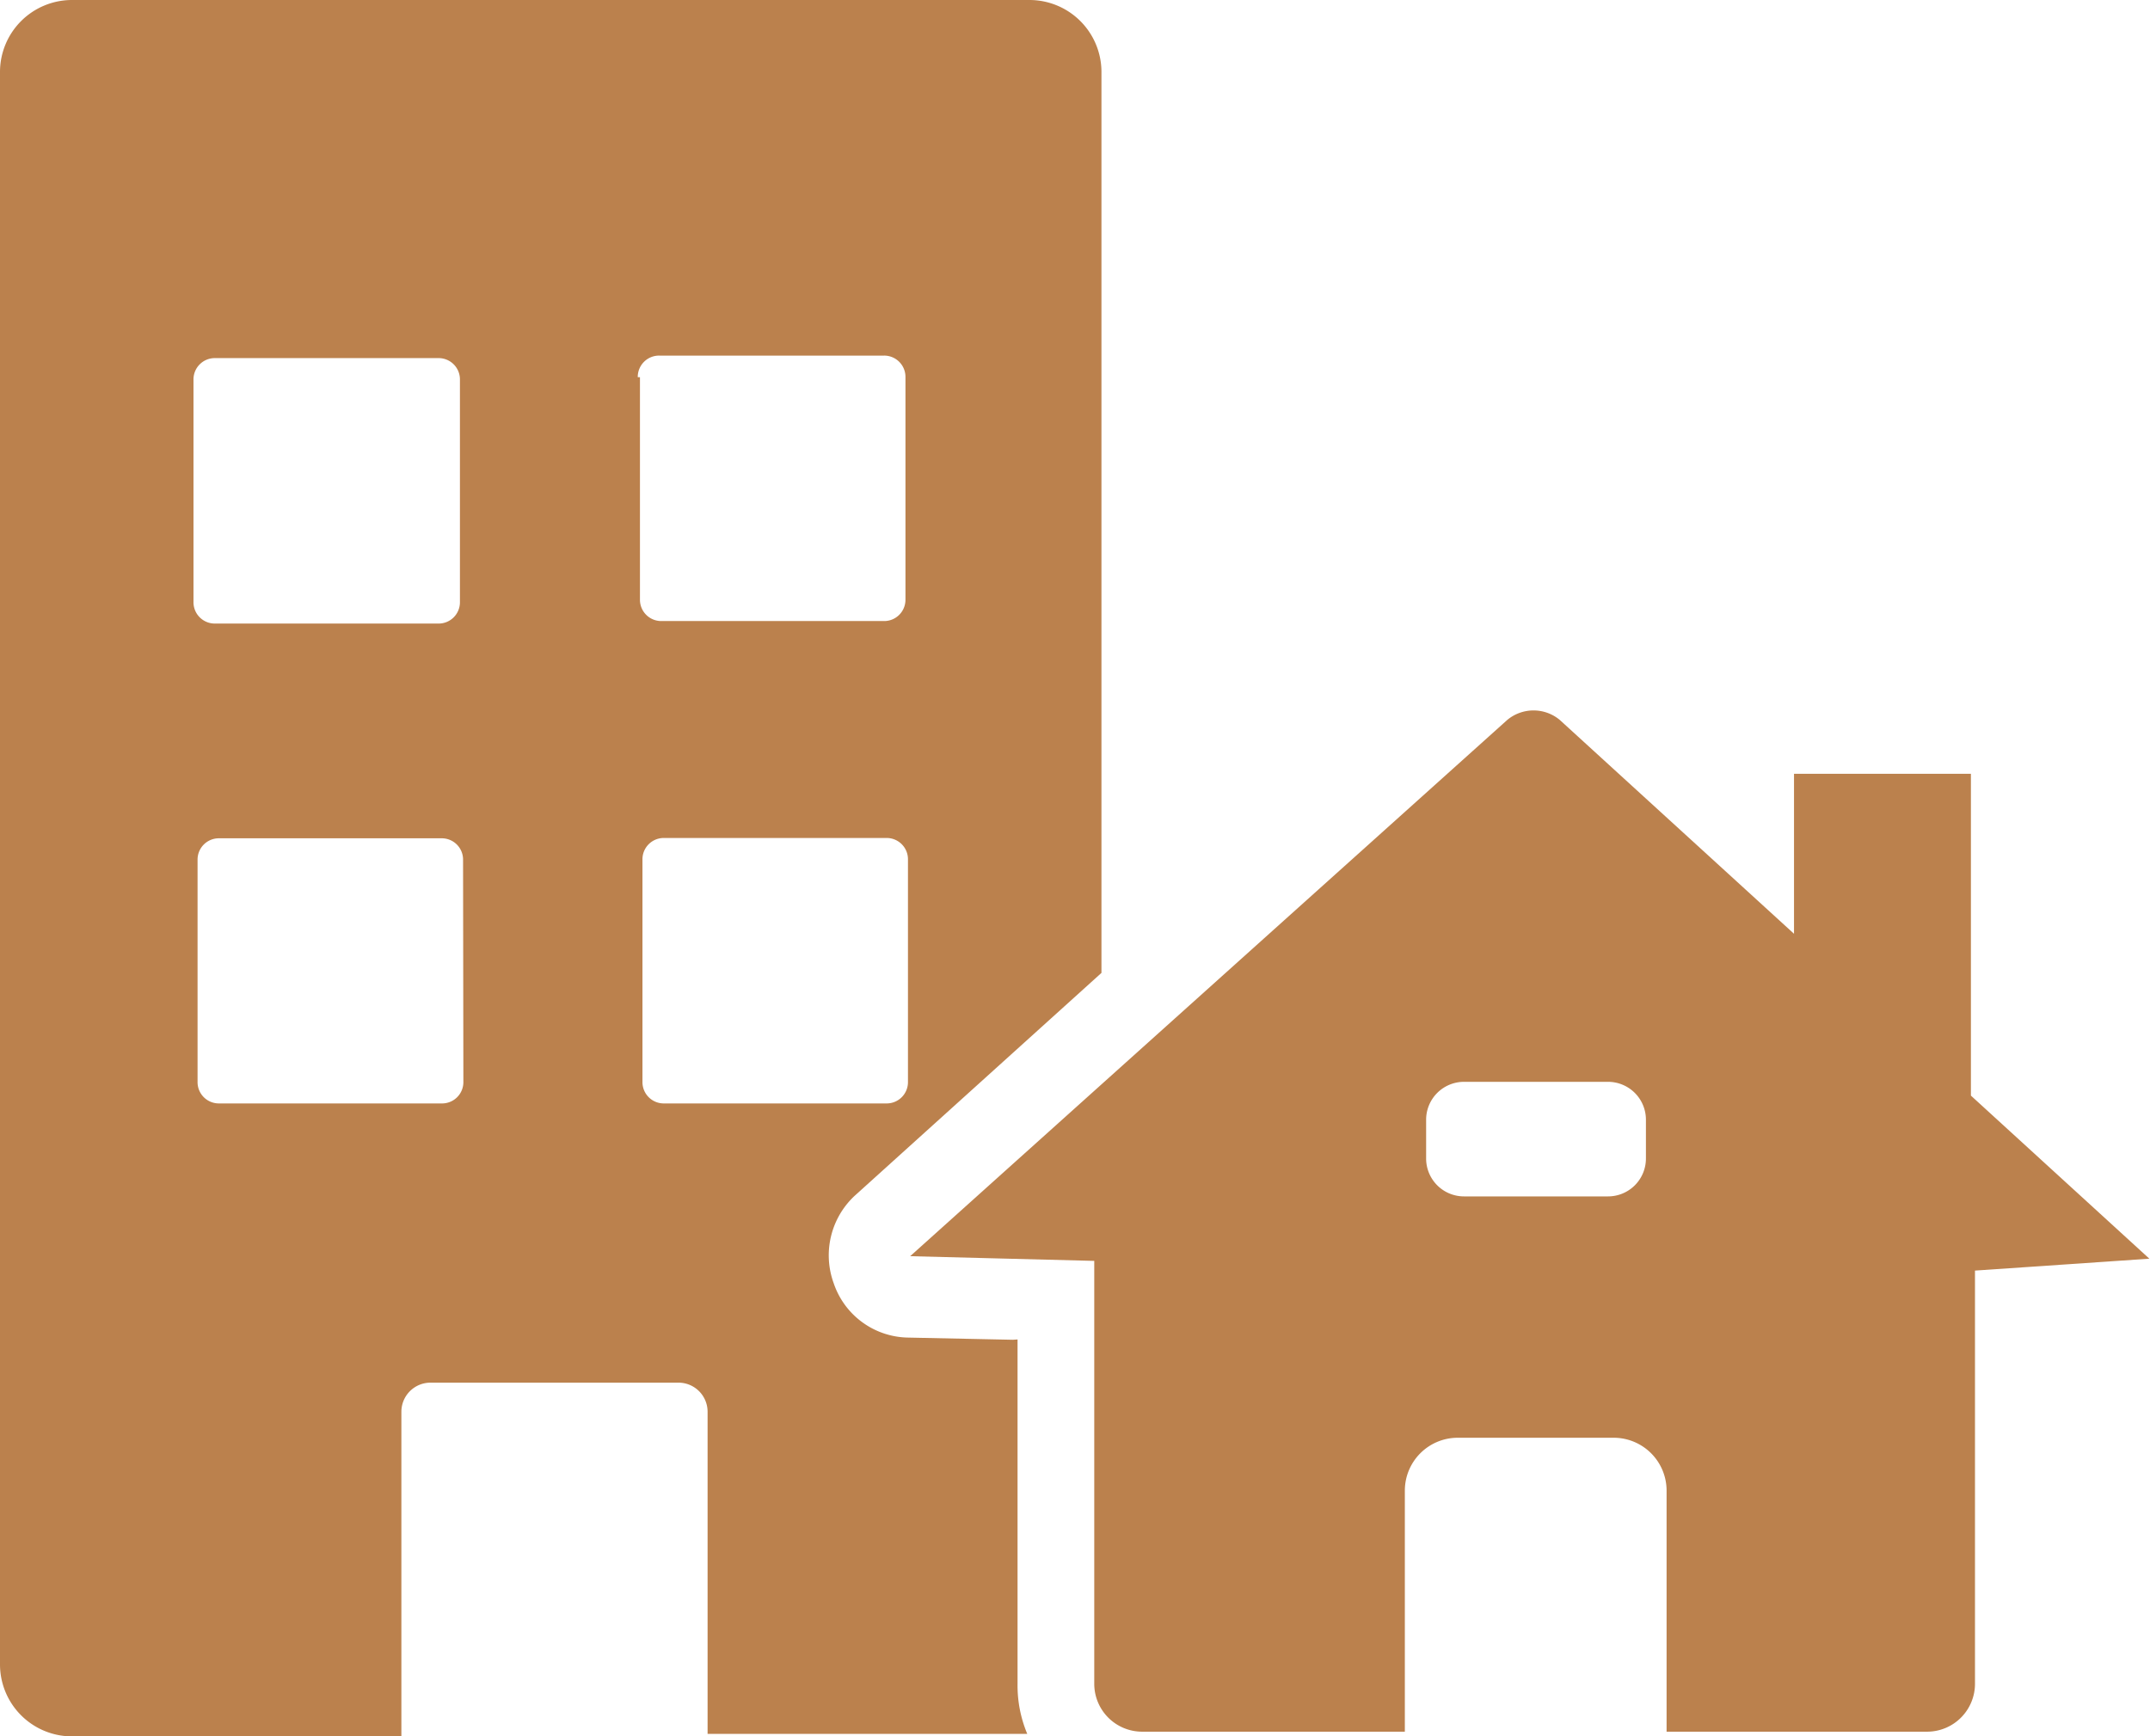 <svg xmlns="http://www.w3.org/2000/svg" viewBox="0 0 68.67 55.47"><defs><style>.cls-1{fill:#bb814d;}</style></defs><title>Asset 5</title><g id="Layer_2" data-name="Layer 2"><g id="Layer_1-2" data-name="Layer 1"><path class="cls-1" d="M32.35,42.8,29,42.73A2.55,2.55,0,0,1,26.63,41a2.6,2.6,0,0,1,.69-2.82l7.86-7.1V2.29A2.3,2.3,0,0,0,32.89,0H2.29A2.3,2.3,0,0,0,0,2.29V53.18a2.3,2.3,0,0,0,2.29,2.29H12.82V45.09a.93.93,0,0,1,.92-.92h7.94a.93.93,0,0,1,.92.92v10.3H32.81a4,4,0,0,1-.31-1.6v-11ZM6.18,12.13a.68.68,0,0,1,.69-.69H14a.68.68,0,0,1,.69.69v7.1a.68.68,0,0,1-.69.69H6.87a.68.68,0,0,1-.69-.69ZM14.8,34.56a.68.68,0,0,1-.69.69H7a.68.68,0,0,1-.69-.69v-7.1A.68.68,0,0,1,7,26.78h7.1a.68.68,0,0,1,.69.69Zm5.57-22.51a.68.68,0,0,1,.69-.69h7.17a.68.68,0,0,1,.69.69v7.1a.68.68,0,0,1-.69.69h-7.1a.68.68,0,0,1-.69-.69v-7.1Zm.84,23.2a.68.68,0,0,1-.69-.69v-7.1a.68.68,0,0,1,.69-.69h7.1a.68.68,0,0,1,.69.69v7.1a.68.68,0,0,1-.69.69Z"/><path class="cls-1" d="M62.95,35V24.72H57.3v5.11L49.82,23a1.31,1.31,0,0,0-1.68,0L29.07,40.13l5.88.15V53.79a1.53,1.53,0,0,0,1.53,1.53h8.39V47.61a1.69,1.69,0,0,1,1.68-1.68h5a1.69,1.69,0,0,1,1.68,1.68v7.71h8.32a1.53,1.53,0,0,0,1.53-1.53V40.59l5.57-.38ZM52.57,37a1.21,1.21,0,0,1-1.22,1.22H46.77A1.21,1.21,0,0,1,45.55,37V35.78a1.21,1.21,0,0,1,1.22-1.22h4.58a1.21,1.21,0,0,1,1.22,1.22Z"/></g></g></svg>